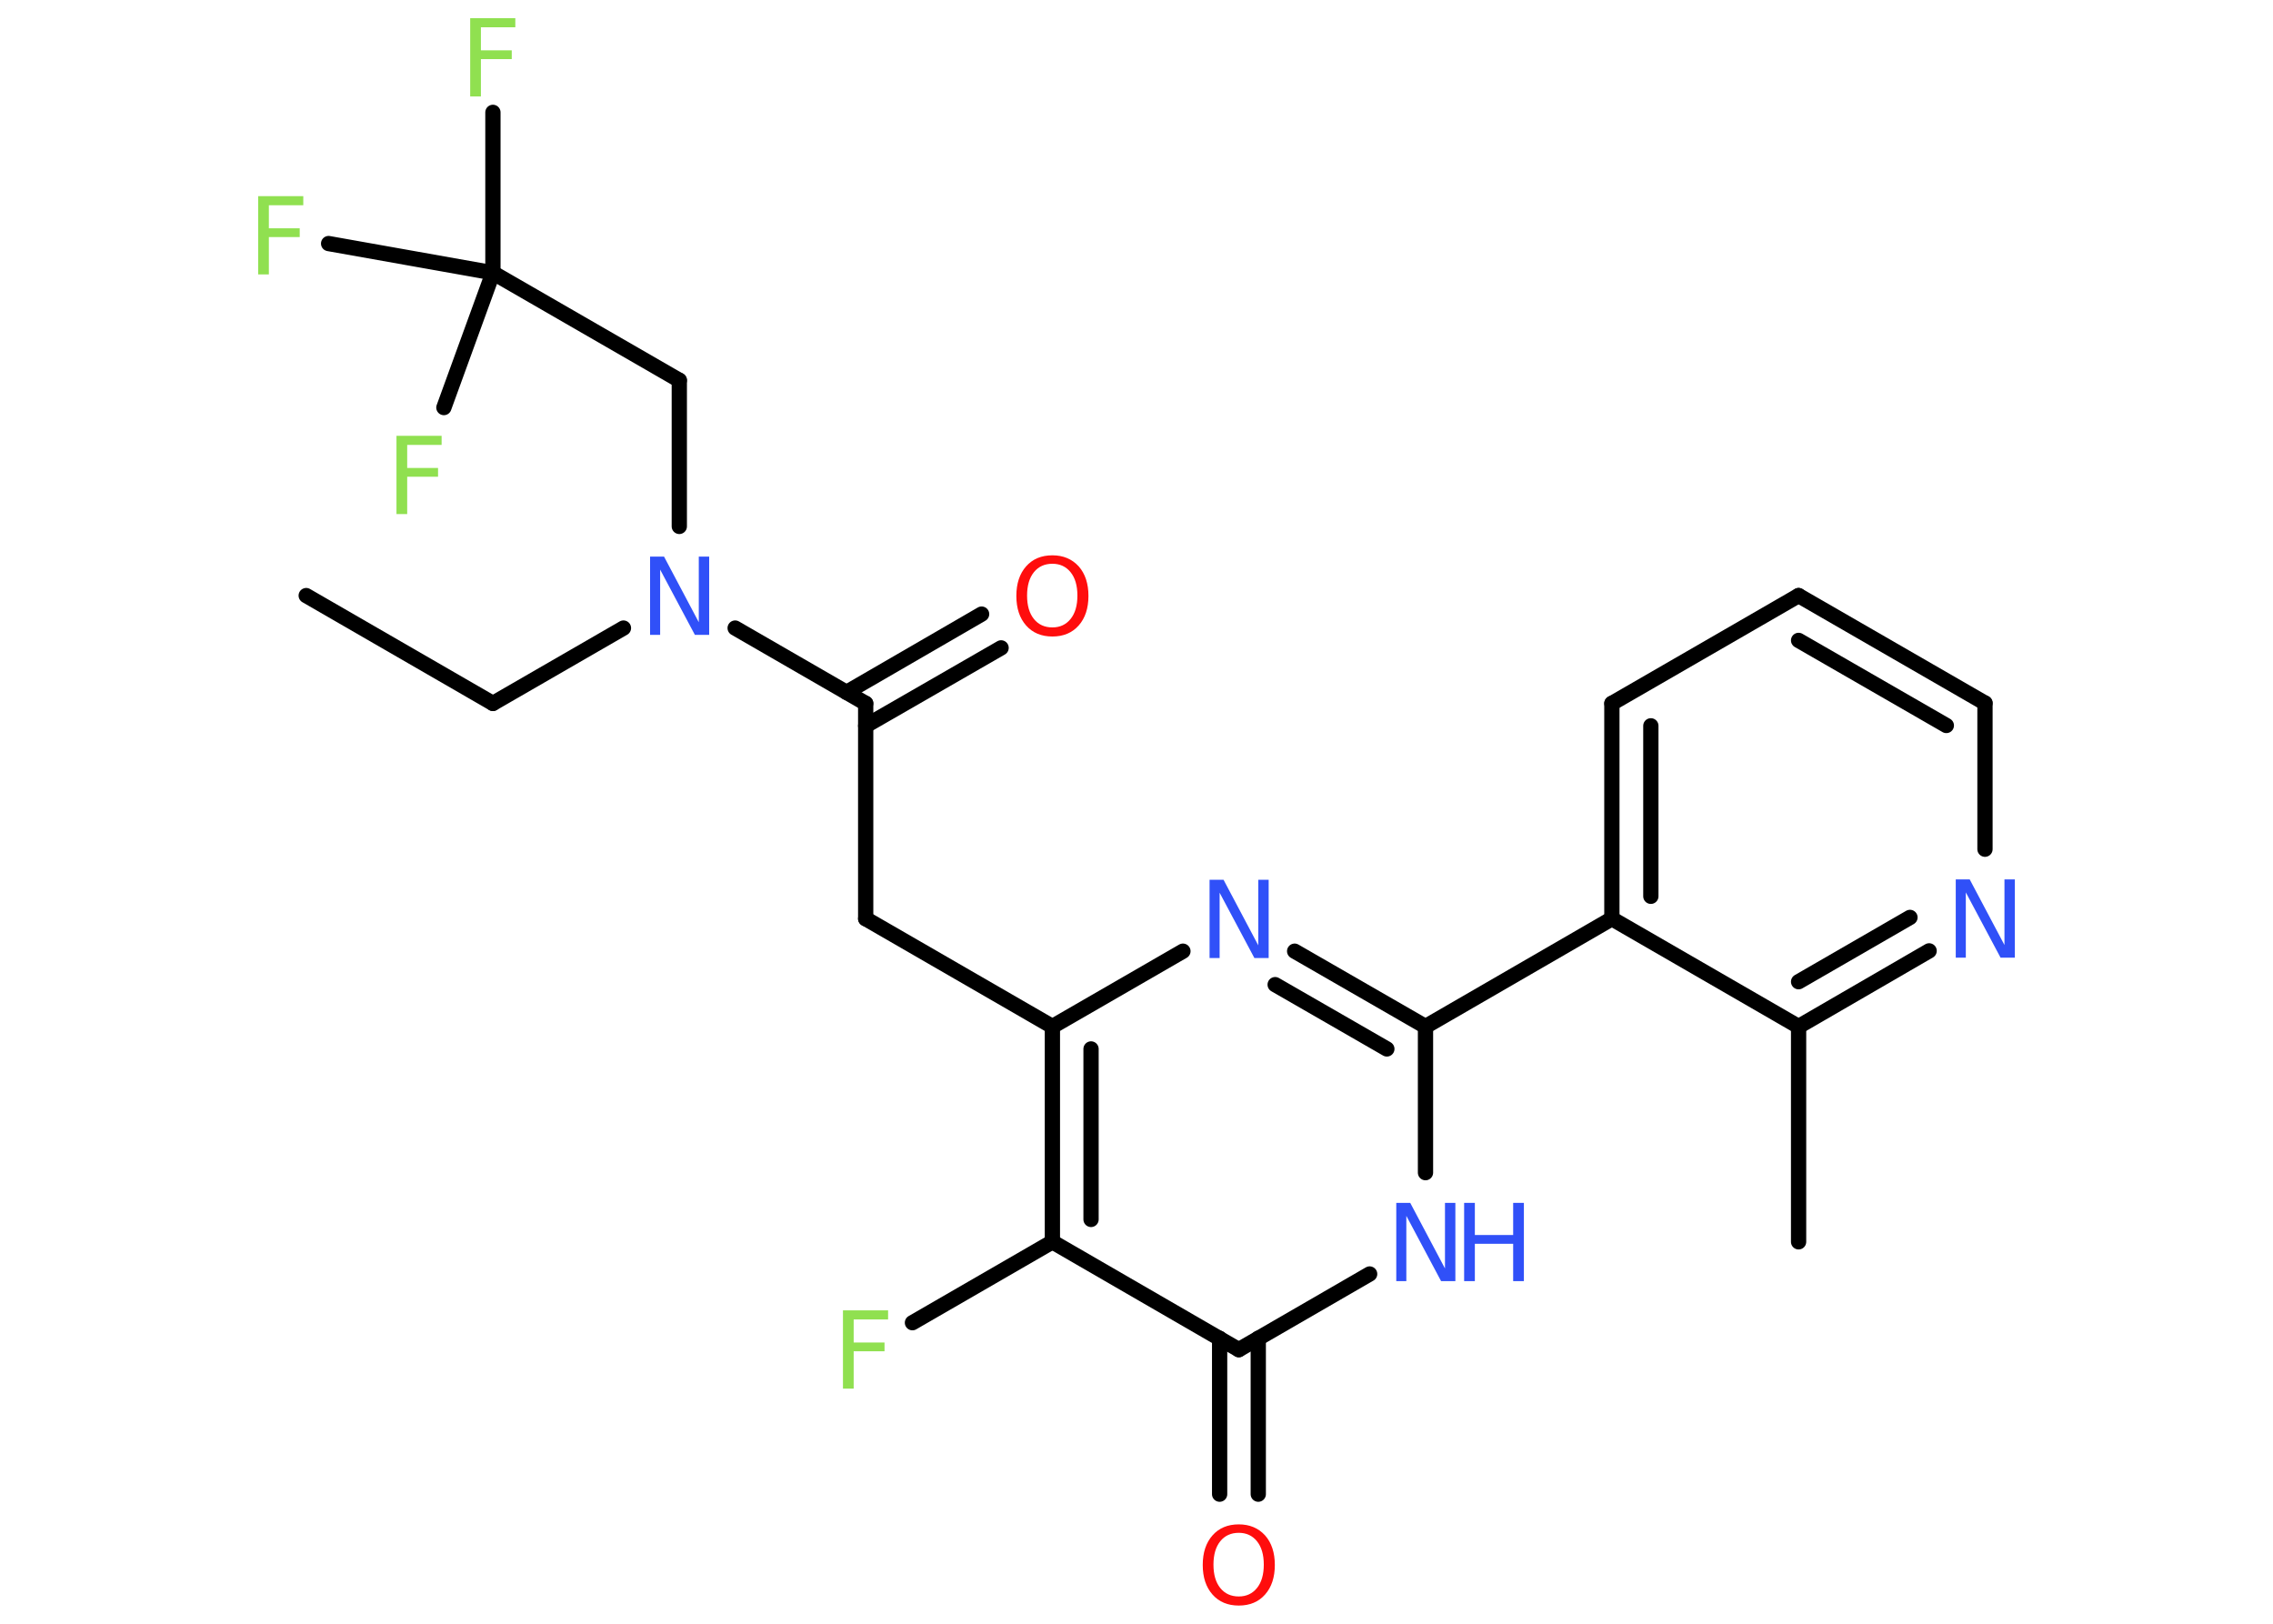 <?xml version='1.0' encoding='UTF-8'?>
<!DOCTYPE svg PUBLIC "-//W3C//DTD SVG 1.1//EN" "http://www.w3.org/Graphics/SVG/1.1/DTD/svg11.dtd">
<svg version='1.2' xmlns='http://www.w3.org/2000/svg' xmlns:xlink='http://www.w3.org/1999/xlink' width='70.0mm' height='50.0mm' viewBox='0 0 70.0 50.0'>
  <desc>Generated by the Chemistry Development Kit (http://github.com/cdk)</desc>
  <g stroke-linecap='round' stroke-linejoin='round' stroke='#000000' stroke-width='.47' fill='#3050F8'>
    <rect x='.0' y='.0' width='70.0' height='50.0' fill='#FFFFFF' stroke='none'/>
    <g id='mol1' class='mol'>
      <line id='mol1bnd1' class='bond' x1='9.43' y1='18.34' x2='15.18' y2='21.66'/>
      <line id='mol1bnd2' class='bond' x1='15.18' y1='21.66' x2='19.2' y2='19.34'/>
      <line id='mol1bnd3' class='bond' x1='20.92' y1='16.21' x2='20.92' y2='11.71'/>
      <line id='mol1bnd4' class='bond' x1='20.92' y1='11.71' x2='15.18' y2='8.4'/>
      <line id='mol1bnd5' class='bond' x1='15.18' y1='8.4' x2='15.18' y2='3.46'/>
      <line id='mol1bnd6' class='bond' x1='15.18' y1='8.4' x2='10.12' y2='7.5'/>
      <line id='mol1bnd7' class='bond' x1='15.18' y1='8.4' x2='13.67' y2='12.55'/>
      <line id='mol1bnd8' class='bond' x1='22.64' y1='19.34' x2='26.66' y2='21.66'/>
      <g id='mol1bnd9' class='bond'>
        <line x1='26.07' y1='21.32' x2='30.23' y2='18.91'/>
        <line x1='26.66' y1='22.35' x2='30.83' y2='19.95'/>
      </g>
      <line id='mol1bnd10' class='bond' x1='26.66' y1='21.66' x2='26.66' y2='28.29'/>
      <line id='mol1bnd11' class='bond' x1='26.66' y1='28.29' x2='32.41' y2='31.61'/>
      <line id='mol1bnd12' class='bond' x1='32.41' y1='31.61' x2='36.43' y2='29.29'/>
      <g id='mol1bnd13' class='bond'>
        <line x1='43.9' y1='31.61' x2='39.87' y2='29.29'/>
        <line x1='42.71' y1='32.3' x2='39.27' y2='30.32'/>
      </g>
      <line id='mol1bnd14' class='bond' x1='43.9' y1='31.61' x2='49.64' y2='28.29'/>
      <g id='mol1bnd15' class='bond'>
        <line x1='49.64' y1='21.66' x2='49.64' y2='28.29'/>
        <line x1='50.84' y1='22.35' x2='50.84' y2='27.6'/>
      </g>
      <line id='mol1bnd16' class='bond' x1='49.64' y1='21.66' x2='55.39' y2='18.34'/>
      <g id='mol1bnd17' class='bond'>
        <line x1='61.13' y1='21.65' x2='55.39' y2='18.34'/>
        <line x1='59.94' y1='22.34' x2='55.39' y2='19.72'/>
      </g>
      <line id='mol1bnd18' class='bond' x1='61.13' y1='21.65' x2='61.13' y2='26.15'/>
      <g id='mol1bnd19' class='bond'>
        <line x1='55.39' y1='31.61' x2='59.41' y2='29.28'/>
        <line x1='55.39' y1='30.23' x2='58.82' y2='28.25'/>
      </g>
      <line id='mol1bnd20' class='bond' x1='49.64' y1='28.29' x2='55.39' y2='31.61'/>
      <line id='mol1bnd21' class='bond' x1='55.39' y1='31.61' x2='55.39' y2='38.24'/>
      <line id='mol1bnd22' class='bond' x1='43.9' y1='31.61' x2='43.9' y2='36.11'/>
      <line id='mol1bnd23' class='bond' x1='42.18' y1='39.23' x2='38.15' y2='41.56'/>
      <g id='mol1bnd24' class='bond'>
        <line x1='38.75' y1='41.21' x2='38.75' y2='46.01'/>
        <line x1='37.56' y1='41.21' x2='37.56' y2='46.01'/>
      </g>
      <line id='mol1bnd25' class='bond' x1='38.15' y1='41.56' x2='32.41' y2='38.24'/>
      <g id='mol1bnd26' class='bond'>
        <line x1='32.41' y1='31.61' x2='32.41' y2='38.24'/>
        <line x1='33.6' y1='32.3' x2='33.6' y2='37.55'/>
      </g>
      <line id='mol1bnd27' class='bond' x1='32.41' y1='38.24' x2='28.1' y2='40.73'/>
      <path id='mol1atm3' class='atom' d='M20.01 17.14h.44l1.07 2.02v-2.02h.32v2.41h-.44l-1.07 -2.01v2.01h-.31v-2.41z' stroke='none'/>
      <path id='mol1atm6' class='atom' d='M14.49 .56h1.38v.28h-1.06v.71h.95v.27h-.95v1.15h-.33v-2.41z' stroke='none' fill='#90E050'/>
      <path id='mol1atm7' class='atom' d='M7.96 6.04h1.38v.28h-1.06v.71h.95v.27h-.95v1.15h-.33v-2.41z' stroke='none' fill='#90E050'/>
      <path id='mol1atm8' class='atom' d='M12.22 13.42h1.38v.28h-1.06v.71h.95v.27h-.95v1.15h-.33v-2.41z' stroke='none' fill='#90E050'/>
      <path id='mol1atm10' class='atom' d='M32.41 17.36q-.36 .0 -.57 .26q-.21 .26 -.21 .72q.0 .46 .21 .72q.21 .26 .57 .26q.35 .0 .56 -.26q.21 -.26 .21 -.72q.0 -.46 -.21 -.72q-.21 -.26 -.56 -.26zM32.41 17.1q.5 .0 .81 .34q.3 .34 .3 .91q.0 .57 -.3 .91q-.3 .34 -.81 .34q-.51 .0 -.81 -.34q-.3 -.34 -.3 -.91q.0 -.57 .3 -.91q.3 -.34 .81 -.34z' stroke='none' fill='#FF0D0D'/>
      <path id='mol1atm13' class='atom' d='M37.24 27.09h.44l1.07 2.02v-2.02h.32v2.41h-.44l-1.07 -2.01v2.01h-.31v-2.41z' stroke='none'/>
      <path id='mol1atm19' class='atom' d='M60.22 27.08h.44l1.07 2.02v-2.02h.32v2.41h-.44l-1.07 -2.01v2.01h-.31v-2.41z' stroke='none'/>
      <g id='mol1atm22' class='atom'>
        <path d='M42.99 37.04h.44l1.07 2.02v-2.02h.32v2.41h-.44l-1.07 -2.01v2.01h-.31v-2.41z' stroke='none'/>
        <path d='M45.09 37.04h.33v.99h1.18v-.99h.33v2.41h-.33v-1.15h-1.18v1.15h-.33v-2.41z' stroke='none'/>
      </g>
      <path id='mol1atm24' class='atom' d='M38.15 47.2q-.36 .0 -.57 .26q-.21 .26 -.21 .72q.0 .46 .21 .72q.21 .26 .57 .26q.35 .0 .56 -.26q.21 -.26 .21 -.72q.0 -.46 -.21 -.72q-.21 -.26 -.56 -.26zM38.15 46.94q.5 .0 .81 .34q.3 .34 .3 .91q.0 .57 -.3 .91q-.3 .34 -.81 .34q-.51 .0 -.81 -.34q-.3 -.34 -.3 -.91q.0 -.57 .3 -.91q.3 -.34 .81 -.34z' stroke='none' fill='#FF0D0D'/>
      <path id='mol1atm26' class='atom' d='M25.97 40.35h1.38v.28h-1.06v.71h.95v.27h-.95v1.15h-.33v-2.41z' stroke='none' fill='#90E050'/>
    </g>
  </g>
</svg>
